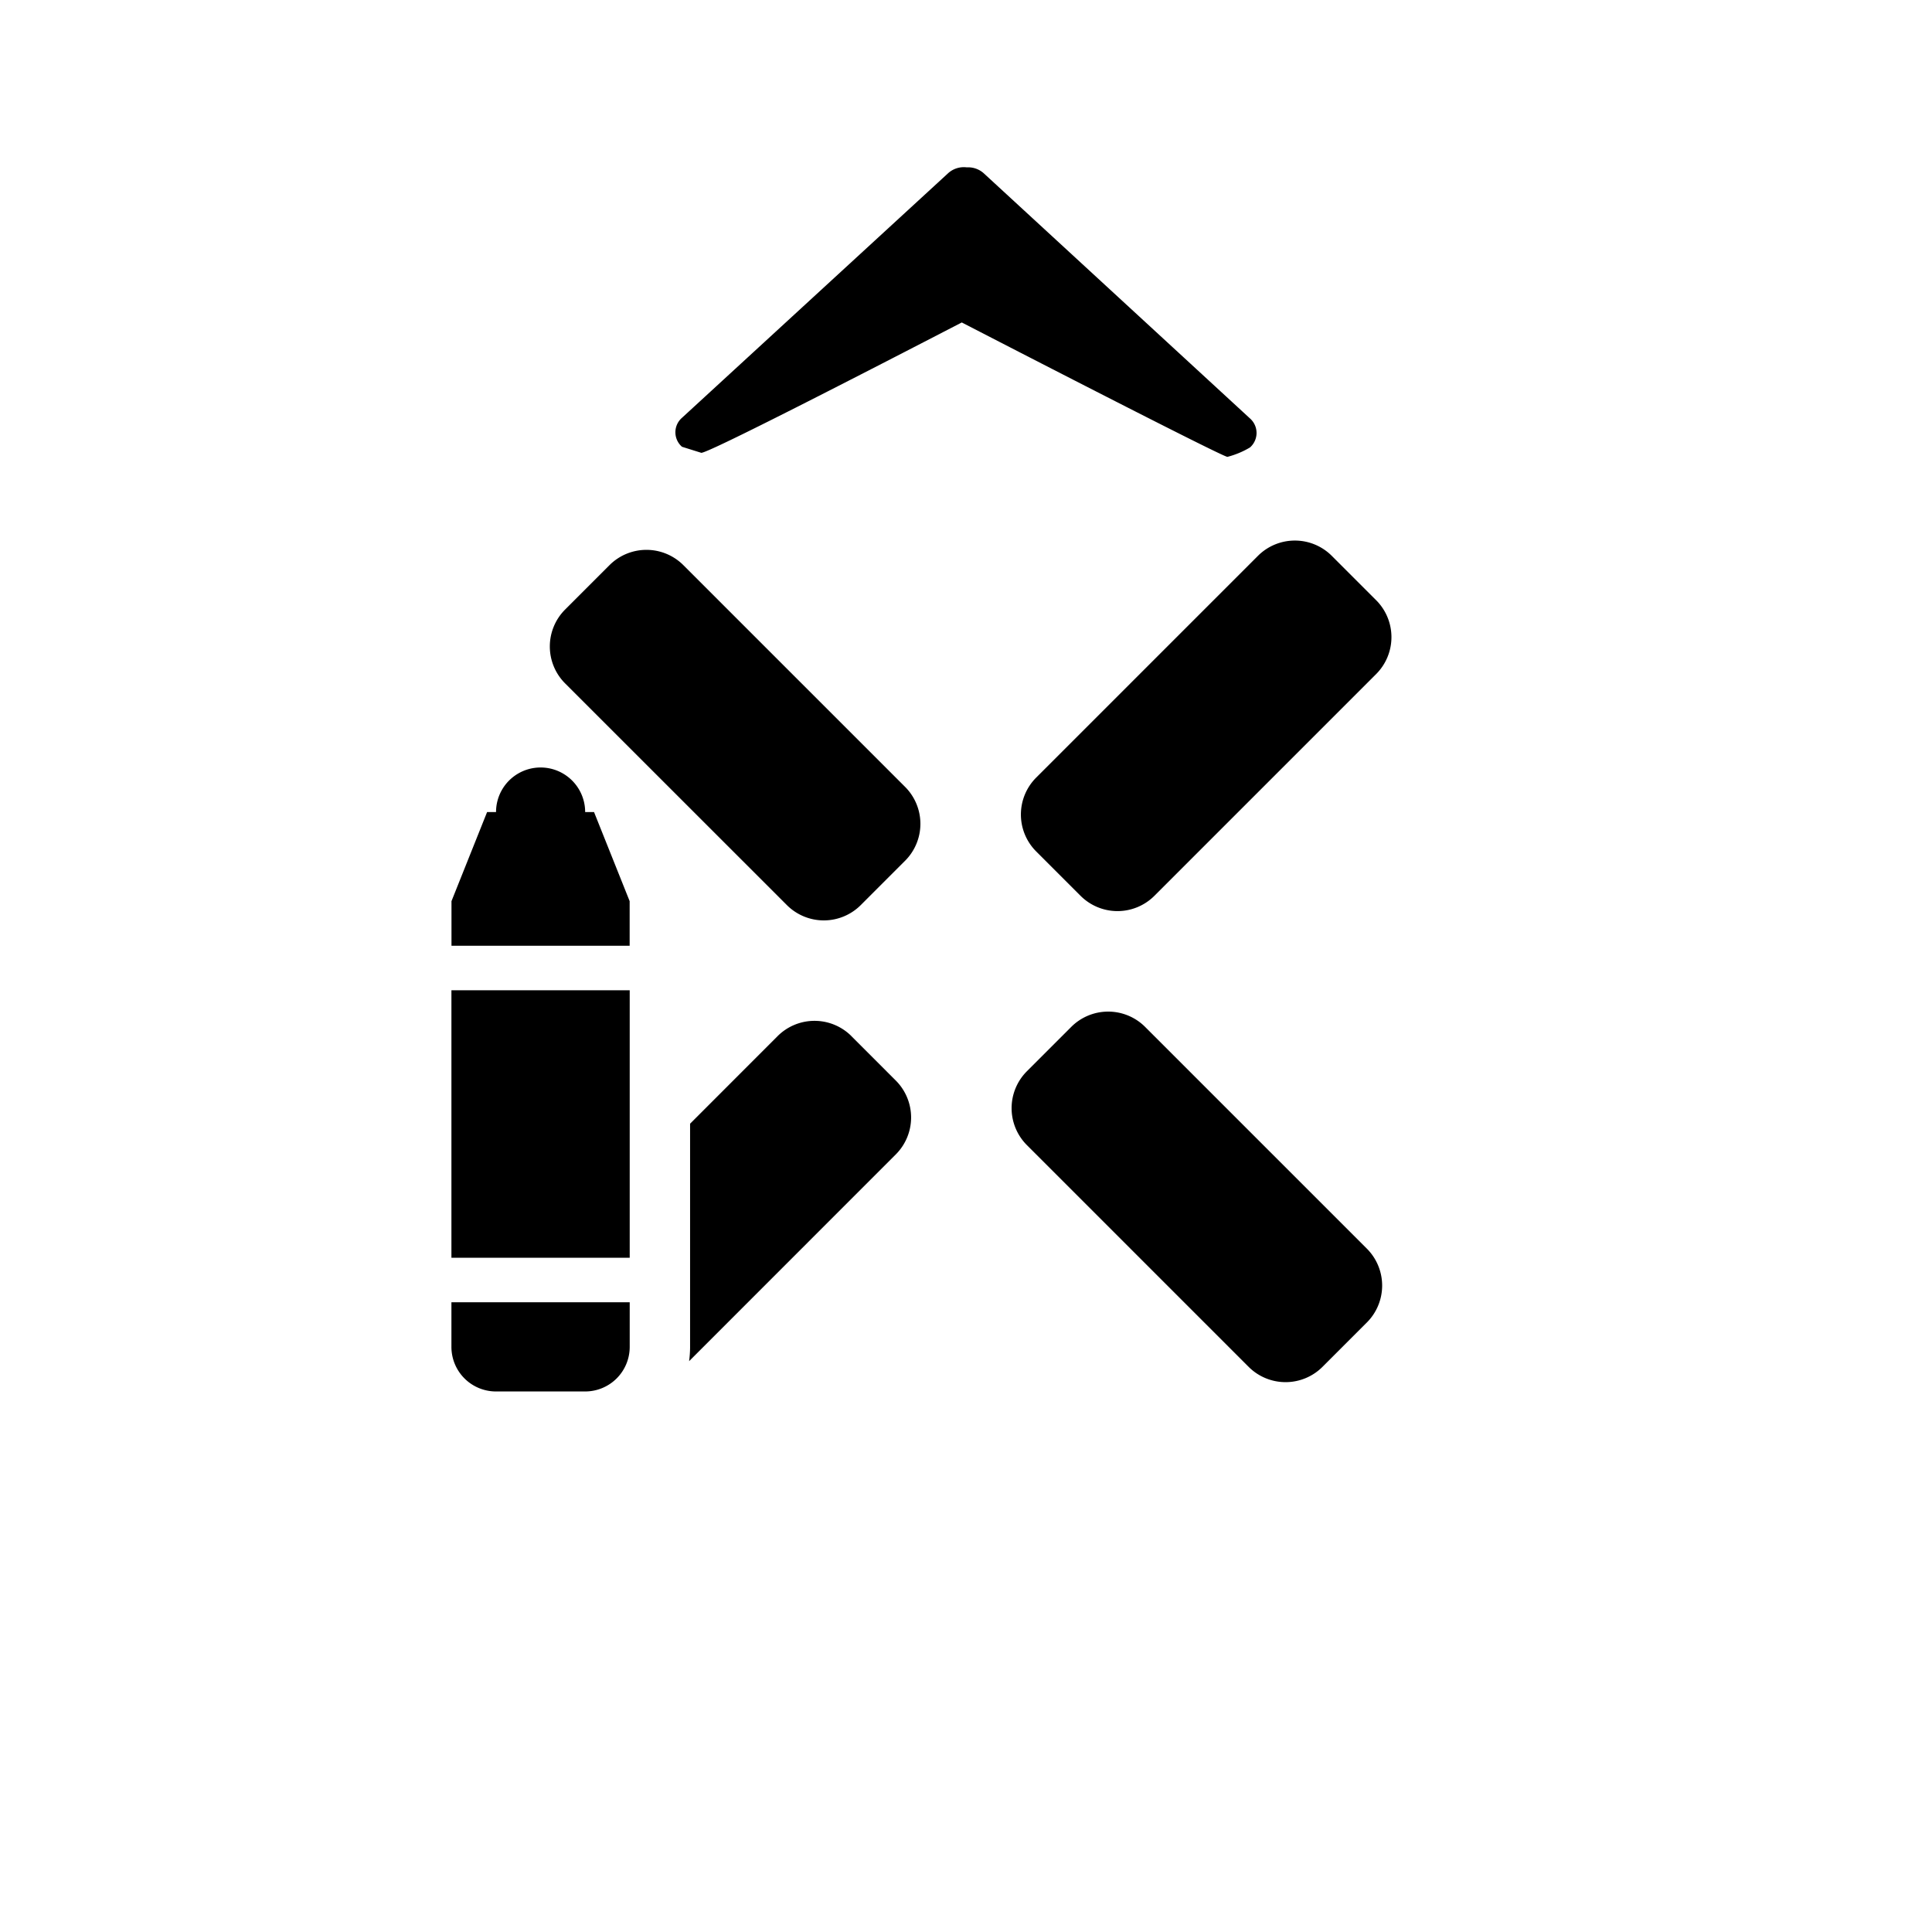 <svg xmlns="http://www.w3.org/2000/svg" width="32" height="32" fill="currentColor" viewBox="0 0 32 32">
  <path d="M9.361 11.32a.865.865 0 0 1 0-1.225l.734-.734a.865.865 0 0 1 1.224 0l3.672 3.672a.865.865 0 0 1 0 1.224l-.734.734a.865.865 0 0 1-1.224 0L9.361 11.32Zm7.648 7.647a.865.865 0 0 1 0-1.224l.734-.734a.865.865 0 0 1 1.224 0l3.672 3.672a.865.865 0 0 1 0 1.224l-.734.734a.865.865 0 0 1-1.224 0l-3.672-3.672Zm2.112-4.13a.865.865 0 0 1-1.224 0l-.734-.734a.865.865 0 0 1 0-1.224l3.672-3.672a.865.865 0 0 1 1.224 0l.734.734a.865.865 0 0 1 0 1.224l-3.672 3.672Zm-5.018 2.326.734.734a.865.865 0 0 1 0 1.224l-3.423 3.424c.01-.078.016-.157.016-.237v-3.696l1.449-1.45a.865.865 0 0 1 1.224 0ZM9.691 13.45h.148l.59 1.476v.739H7.478v-.739l.59-1.476h.148a.738.738 0 1 1 1.476 0Zm.739 7.382v-4.43H7.477v4.43h2.953Zm-2.215 2.215h1.476a.738.738 0 0 0 .739-.739v-.738H7.477v.738a.738.738 0 0 0 .738.739Zm3.397-15.548c.048.045 2.76-1.352 4.318-2.158 1.51.779 4.328 2.226 4.4 2.226.131-.034.257-.086.374-.156a.32.32 0 0 0 0-.48l-4.409-4.06a.386.386 0 0 0-.282-.099.388.388 0 0 0-.308.096L11.296 6.92a.318.318 0 0 0 0 .48l.316.099Z"/>
</svg>
